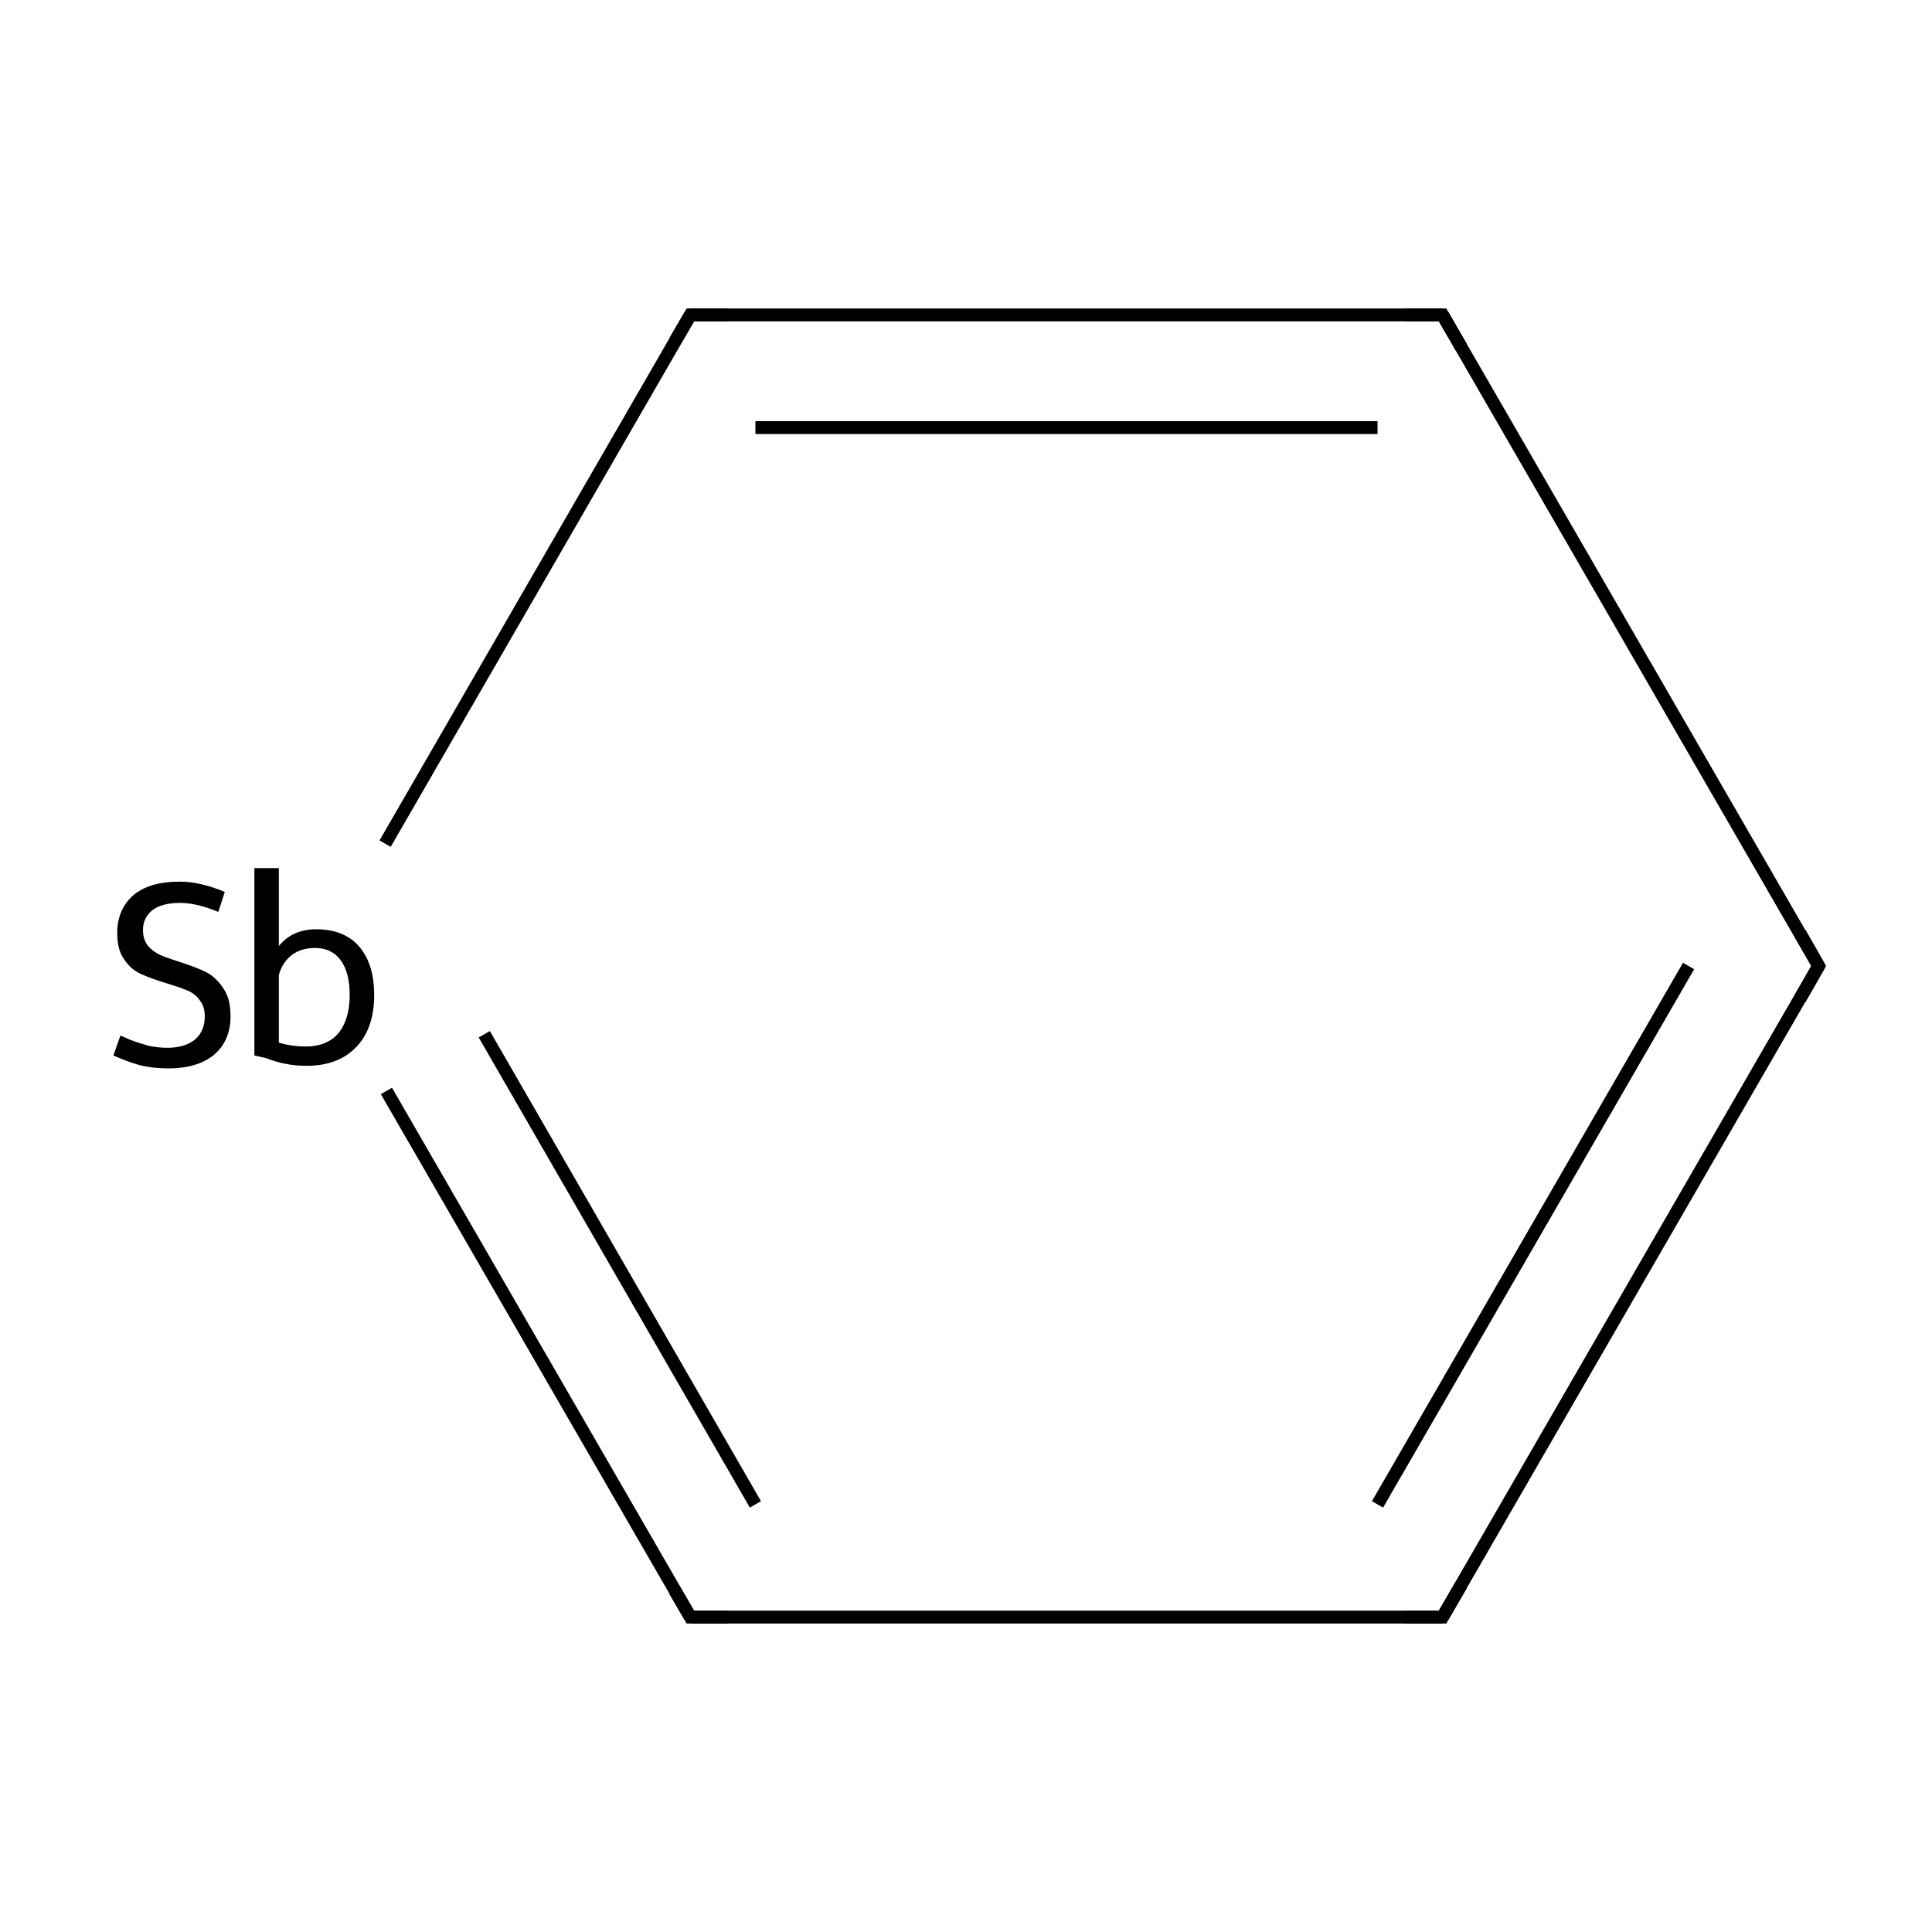 <?xml version='1.0' encoding='iso-8859-1'?>
<svg version='1.1' baseProfile='full'
              xmlns='http://www.w3.org/2000/svg'
                      xmlns:rdkit='http://www.rdkit.org/xml'
                      xmlns:xlink='http://www.w3.org/1999/xlink'
                  xml:space='preserve'
width='300px' height='300px' viewBox='0 0 300 300'>
<!-- END OF HEADER -->
<rect style='opacity:1.0;fill:#FFFFFF;stroke:none' width='300.0' height='300.0' x='0.0' y='0.0'> </rect>
<path class='bond-0 atom-0 atom-1' d='M 282.4,150.0 L 224.0,251.1' style='fill:none;fill-rule:evenodd;stroke:#000000;stroke-width:2.0px;stroke-linecap:butt;stroke-linejoin:miter;stroke-opacity:1' />
<path class='bond-0 atom-0 atom-1' d='M 262.2,150.0 L 213.9,233.6' style='fill:none;fill-rule:evenodd;stroke:#000000;stroke-width:2.0px;stroke-linecap:butt;stroke-linejoin:miter;stroke-opacity:1' />
<path class='bond-1 atom-1 atom-2' d='M 224.0,251.1 L 107.2,251.1' style='fill:none;fill-rule:evenodd;stroke:#000000;stroke-width:2.0px;stroke-linecap:butt;stroke-linejoin:miter;stroke-opacity:1' />
<path class='bond-2 atom-2 atom-3' d='M 107.2,251.1 L 60.0,169.4' style='fill:none;fill-rule:evenodd;stroke:#000000;stroke-width:2.0px;stroke-linecap:butt;stroke-linejoin:miter;stroke-opacity:1' />
<path class='bond-2 atom-2 atom-3' d='M 117.3,233.6 L 75.2,160.6' style='fill:none;fill-rule:evenodd;stroke:#000000;stroke-width:2.0px;stroke-linecap:butt;stroke-linejoin:miter;stroke-opacity:1' />
<path class='bond-3 atom-3 atom-4' d='M 59.8,131.0 L 107.2,48.9' style='fill:none;fill-rule:evenodd;stroke:#000000;stroke-width:2.0px;stroke-linecap:butt;stroke-linejoin:miter;stroke-opacity:1' />
<path class='bond-4 atom-4 atom-5' d='M 107.2,48.9 L 224.0,48.9' style='fill:none;fill-rule:evenodd;stroke:#000000;stroke-width:2.0px;stroke-linecap:butt;stroke-linejoin:miter;stroke-opacity:1' />
<path class='bond-4 atom-4 atom-5' d='M 117.3,66.4 L 213.9,66.4' style='fill:none;fill-rule:evenodd;stroke:#000000;stroke-width:2.0px;stroke-linecap:butt;stroke-linejoin:miter;stroke-opacity:1' />
<path class='bond-5 atom-5 atom-0' d='M 224.0,48.9 L 282.4,150.0' style='fill:none;fill-rule:evenodd;stroke:#000000;stroke-width:2.0px;stroke-linecap:butt;stroke-linejoin:miter;stroke-opacity:1' />
<path d='M 279.5,155.1 L 282.4,150.0 L 279.5,144.9' style='fill:none;stroke:#000000;stroke-width:2.0px;stroke-linecap:butt;stroke-linejoin:miter;stroke-miterlimit:10;stroke-opacity:1;' />
<path d='M 226.9,246.1 L 224.0,251.1 L 218.2,251.1' style='fill:none;stroke:#000000;stroke-width:2.0px;stroke-linecap:butt;stroke-linejoin:miter;stroke-miterlimit:10;stroke-opacity:1;' />
<path d='M 113.0,251.1 L 107.2,251.1 L 104.8,247.0' style='fill:none;stroke:#000000;stroke-width:2.0px;stroke-linecap:butt;stroke-linejoin:miter;stroke-miterlimit:10;stroke-opacity:1;' />
<path d='M 104.8,53.0 L 107.2,48.9 L 113.0,48.9' style='fill:none;stroke:#000000;stroke-width:2.0px;stroke-linecap:butt;stroke-linejoin:miter;stroke-miterlimit:10;stroke-opacity:1;' />
<path d='M 218.2,48.9 L 224.0,48.9 L 226.9,53.9' style='fill:none;stroke:#000000;stroke-width:2.0px;stroke-linecap:butt;stroke-linejoin:miter;stroke-miterlimit:10;stroke-opacity:1;' />
<path class='atom-3' d='M 18.7 160.8
Q 19.0 160.9, 20.3 161.5
Q 21.7 162.0, 23.1 162.4
Q 24.6 162.7, 26.0 162.7
Q 28.7 162.7, 30.3 161.4
Q 31.8 160.1, 31.8 157.8
Q 31.8 156.3, 31.0 155.3
Q 30.3 154.3, 29.1 153.8
Q 27.9 153.3, 25.9 152.7
Q 23.3 151.9, 21.8 151.2
Q 20.3 150.5, 19.3 149.0
Q 18.2 147.5, 18.2 144.9
Q 18.2 141.3, 20.6 139.1
Q 23.1 136.9, 27.9 136.9
Q 31.1 136.9, 34.9 138.5
L 33.9 141.6
Q 30.5 140.2, 28.0 140.2
Q 25.2 140.2, 23.7 141.3
Q 22.2 142.5, 22.2 144.4
Q 22.2 145.9, 23.0 146.9
Q 23.8 147.8, 24.9 148.3
Q 26.1 148.8, 28.0 149.4
Q 30.5 150.2, 32.1 151.0
Q 33.6 151.8, 34.7 153.5
Q 35.8 155.1, 35.8 157.8
Q 35.8 161.7, 33.1 163.9
Q 30.5 165.9, 26.2 165.9
Q 23.7 165.9, 21.7 165.4
Q 19.9 164.9, 17.6 163.9
L 18.7 160.8
' fill='#000000'/>
<path class='atom-3' d='M 49.1 144.3
Q 53.4 144.3, 55.7 146.9
Q 58.1 149.6, 58.1 154.5
Q 58.1 159.7, 55.3 162.6
Q 52.5 165.5, 47.6 165.5
Q 44.3 165.5, 41.3 164.3
L 39.5 163.9
L 39.5 134.8
L 43.3 134.8
L 43.3 146.9
Q 45.4 144.3, 49.1 144.3
M 47.5 162.5
Q 50.7 162.5, 52.5 160.5
Q 54.3 158.3, 54.3 154.5
Q 54.3 151.0, 52.9 149.1
Q 51.5 147.2, 48.9 147.2
Q 46.8 147.2, 45.3 148.3
Q 43.8 149.5, 43.3 151.4
L 43.3 161.9
Q 45.3 162.5, 47.5 162.5
' fill='#000000'/>
</svg>
